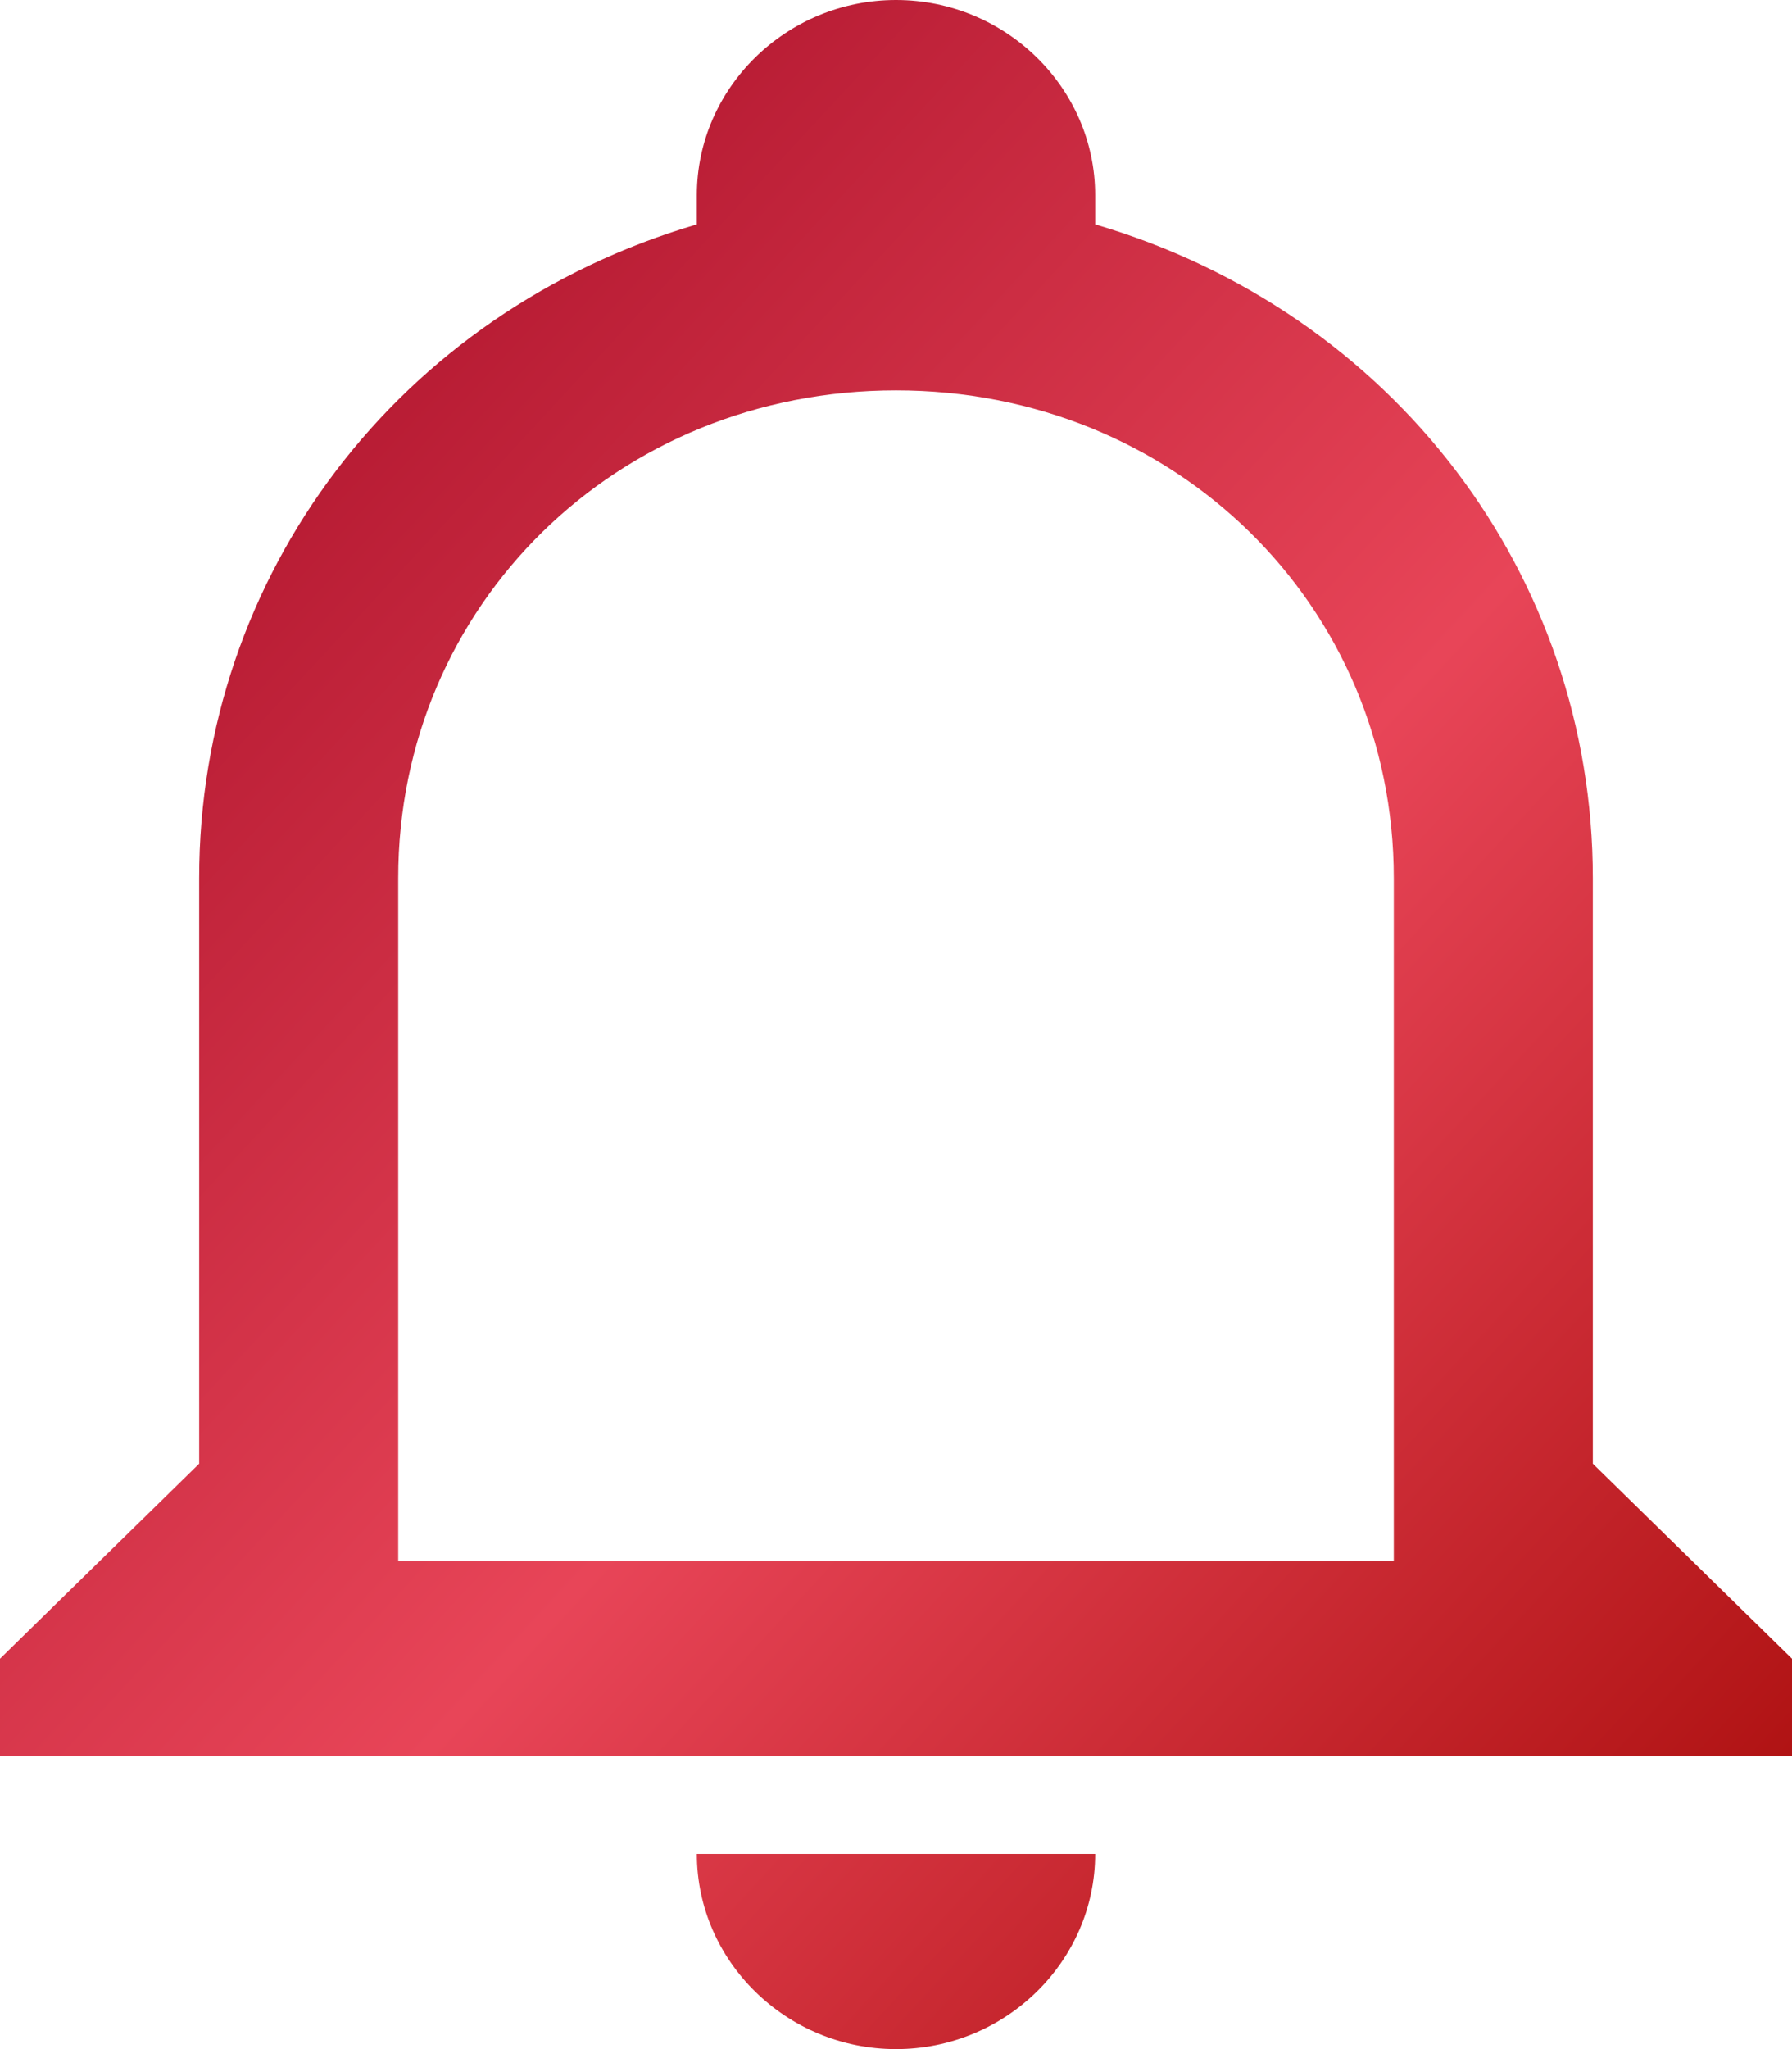 <svg class="bell-icon" viewBox="0 0 14 16" fill="none" xmlns="http://www.w3.org/2000/svg">
    <path
        d="M5.444 14.476H8.556C8.556 15.314 7.856 16 7 16C6.144 16 5.444 15.314 5.444 14.476ZM14 12.952V13.714H0V12.952L1.556 11.429V6.857C1.556 4.495 3.111 2.438 5.444 1.752V1.524C5.444 0.686 6.144 0 7 0C7.856 0 8.556 0.686 8.556 1.524V1.752C10.889 2.438 12.444 4.495 12.444 6.857V11.429L14 12.952ZM10.889 6.857C10.889 4.724 9.178 3.048 7 3.048C4.822 3.048 3.111 4.724 3.111 6.857V12.191H10.889V6.857Z"
        fill="url(#paint0_linear_678_105)" />
    <defs>
        <linearGradient id="paint0_linear_678_105" x1="0" y1="0" x2="15.522" y2="14.354"
            gradientUnits="userSpaceOnUse">
            <stop stop-color="#9C041F" />
            <stop offset="0.555" stop-color="#E84558" />
            <stop offset="1" stop-color="#A50906" />
        </linearGradient>
    </defs>
</svg>